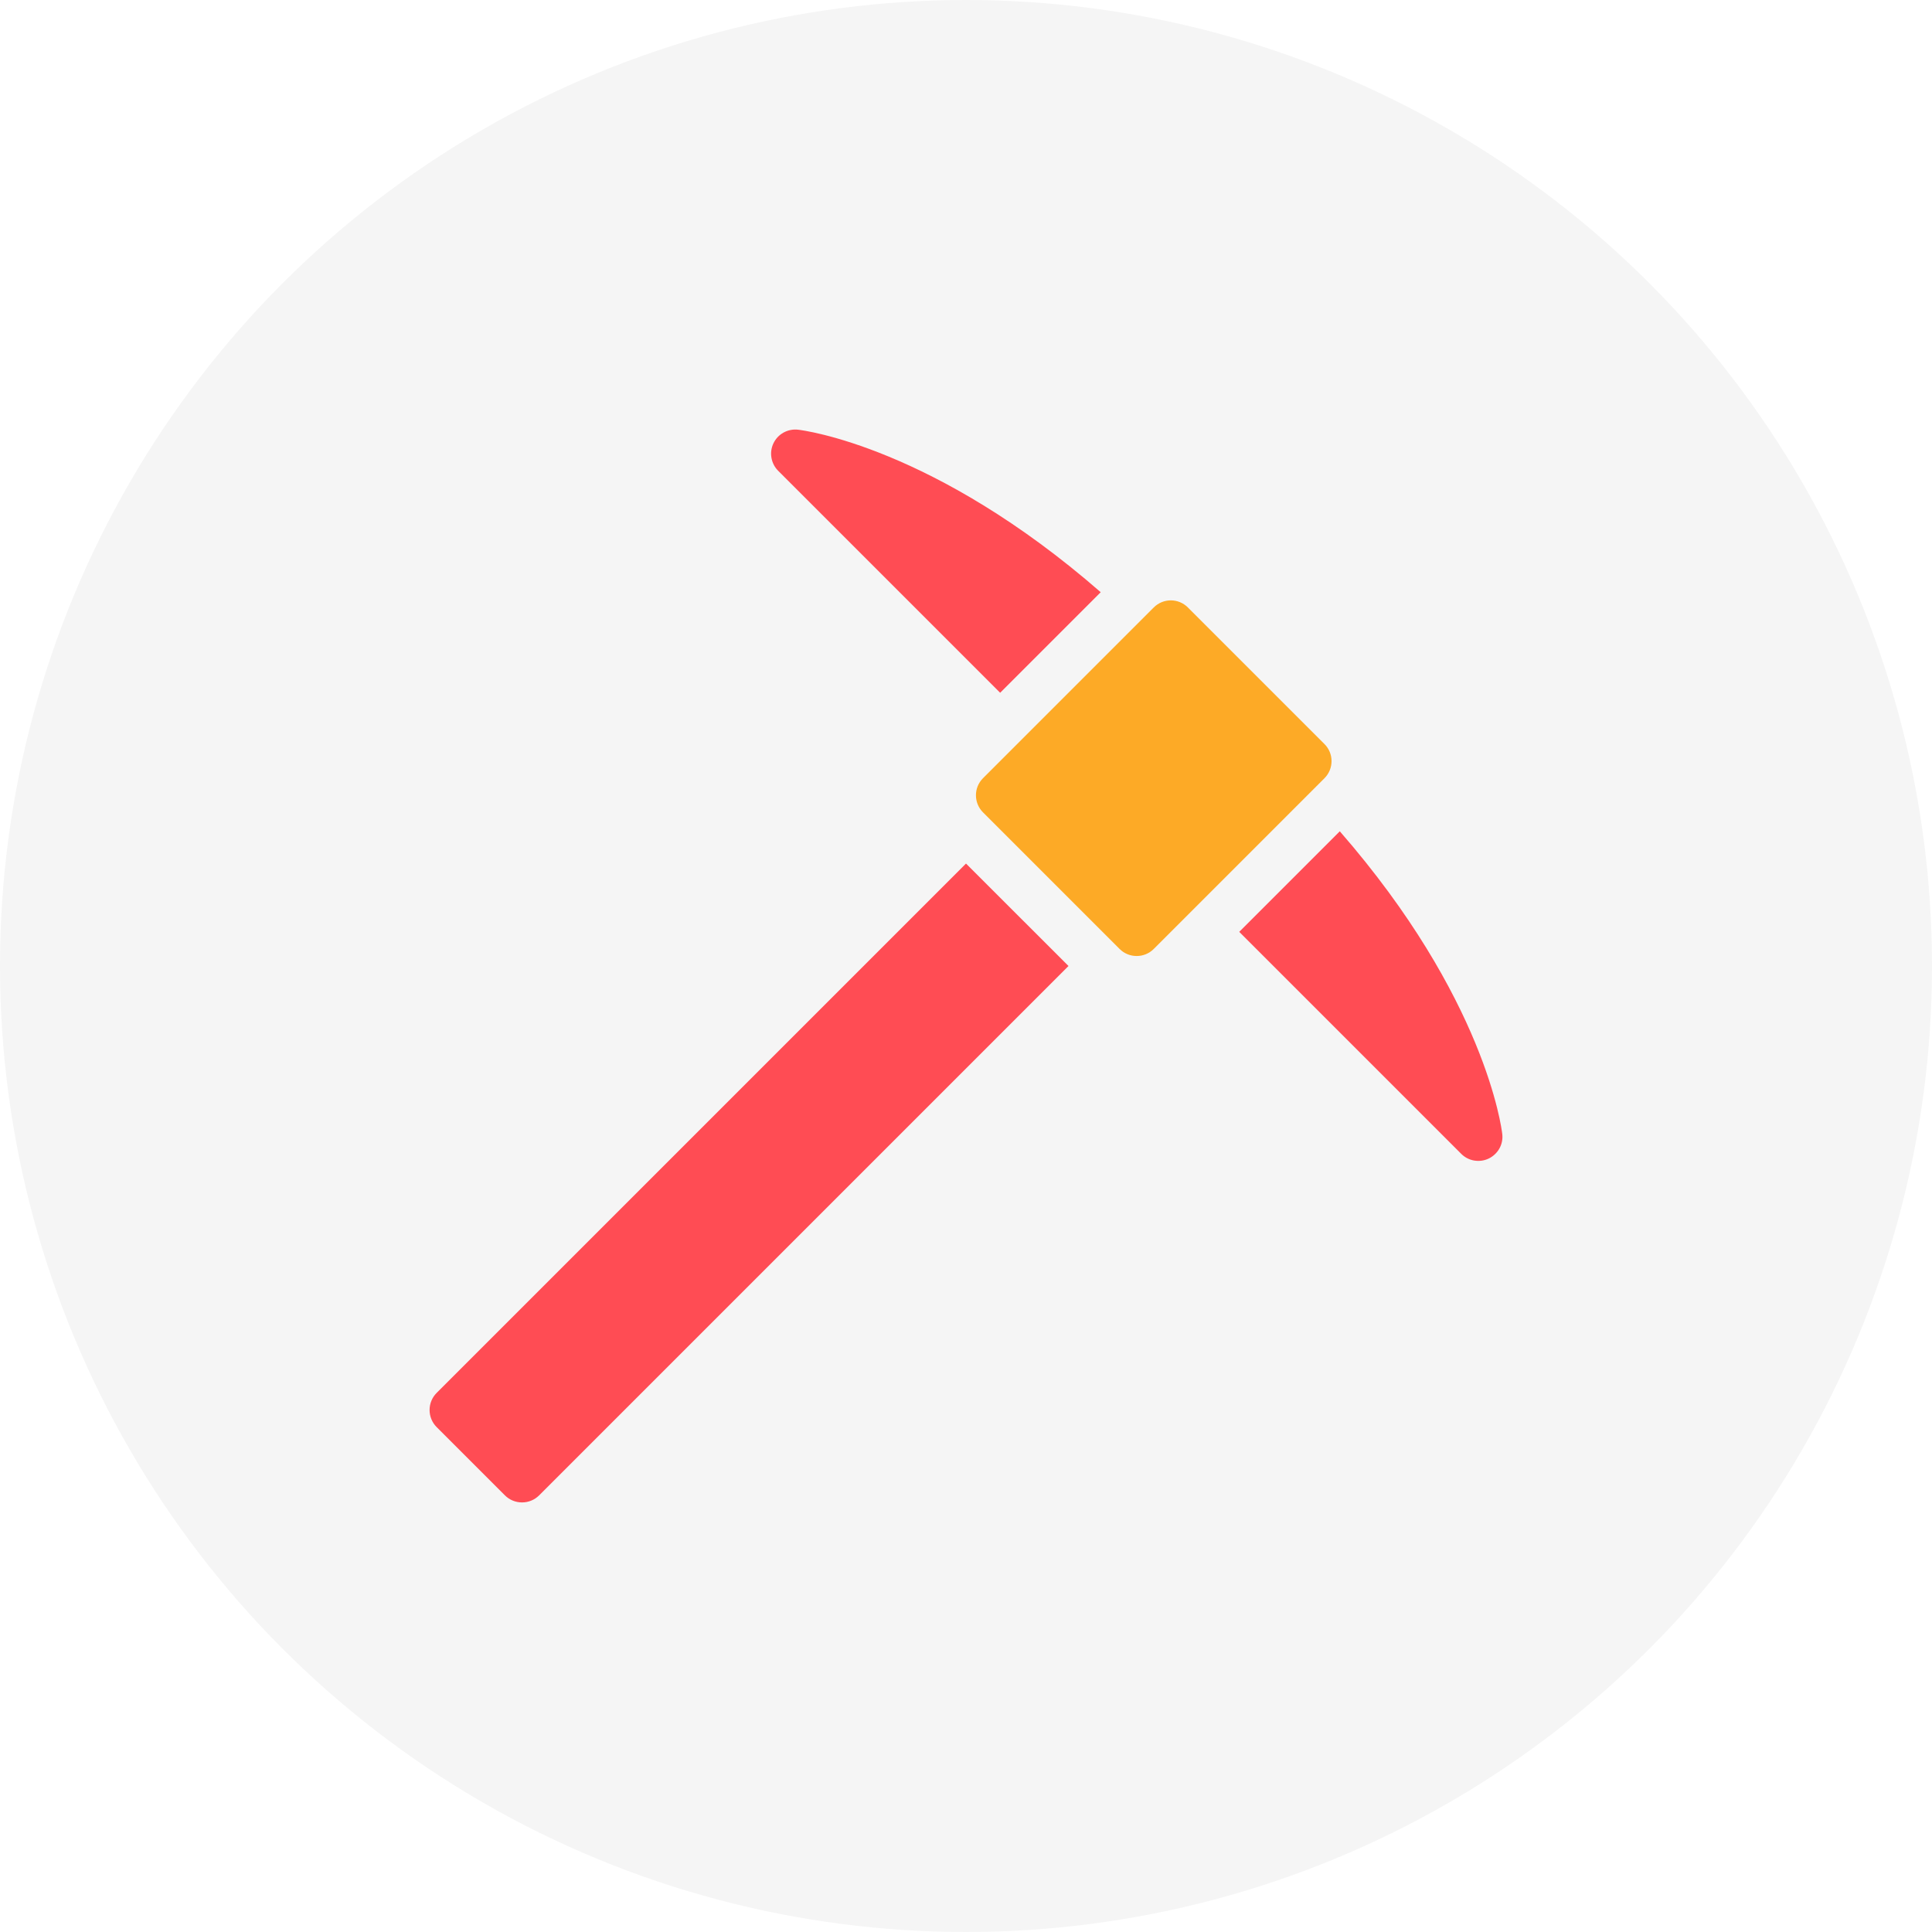 <svg width="40" height="40" viewBox="0 0 40 40" fill="none" xmlns="http://www.w3.org/2000/svg">
<rect x="0" y="0" width="40" height="40" fill="#333333" stroke="none"/>
<g clip-path="url(#clip0_84_85)">
<rect width="40" height="40" fill="white"/>
<circle cx="20" cy="20" r="20" fill="#F5F5F5"/>
<g clip-path="url(#clip1_84_85)">
<path d="M23.887 12.577L20.352 16.112C20.157 16.307 20.157 16.623 20.352 16.819L23.18 19.647C23.375 19.842 23.692 19.842 23.887 19.647L27.422 16.112C27.617 15.916 27.617 15.6 27.422 15.405L24.594 12.577C24.399 12.381 24.082 12.381 23.887 12.577Z" fill="#FDAA26"/>
<path d="M22.789 12.261C19.336 9.252 16.644 8.91 16.52 8.896C16.417 8.885 16.313 8.906 16.222 8.956C16.132 9.006 16.059 9.083 16.014 9.177C15.969 9.27 15.954 9.375 15.972 9.477C15.989 9.579 16.038 9.674 16.111 9.747L20.707 14.343L22.789 12.261Z" fill="#FF4C54"/>
<path d="M31.103 23.48C31.089 23.356 30.748 20.664 27.739 17.211L25.657 19.293L30.253 23.889C30.326 23.962 30.42 24.011 30.522 24.028C30.625 24.045 30.73 24.031 30.823 23.986C30.916 23.941 30.993 23.868 31.044 23.778C31.094 23.687 31.115 23.583 31.103 23.48Z" fill="#FF4C54"/>
<path d="M20 17.879L9.04 28.839C8.946 28.933 8.894 29.06 8.894 29.192C8.894 29.325 8.946 29.452 9.04 29.546L10.454 30.96C10.548 31.054 10.675 31.106 10.808 31.106C10.941 31.106 11.068 31.054 11.162 30.96L22.122 20L20 17.879Z" fill="#FF4C54"/>
</g>
</g>
<defs>
<clipPath id="clip0_84_85">
<rect width="40" height="40" fill="white"/>
</clipPath>
<clipPath id="clip1_84_85">
<rect width="24" height="24" fill="white" transform="translate(8 8)"/>
</clipPath>
</defs>
</svg>
